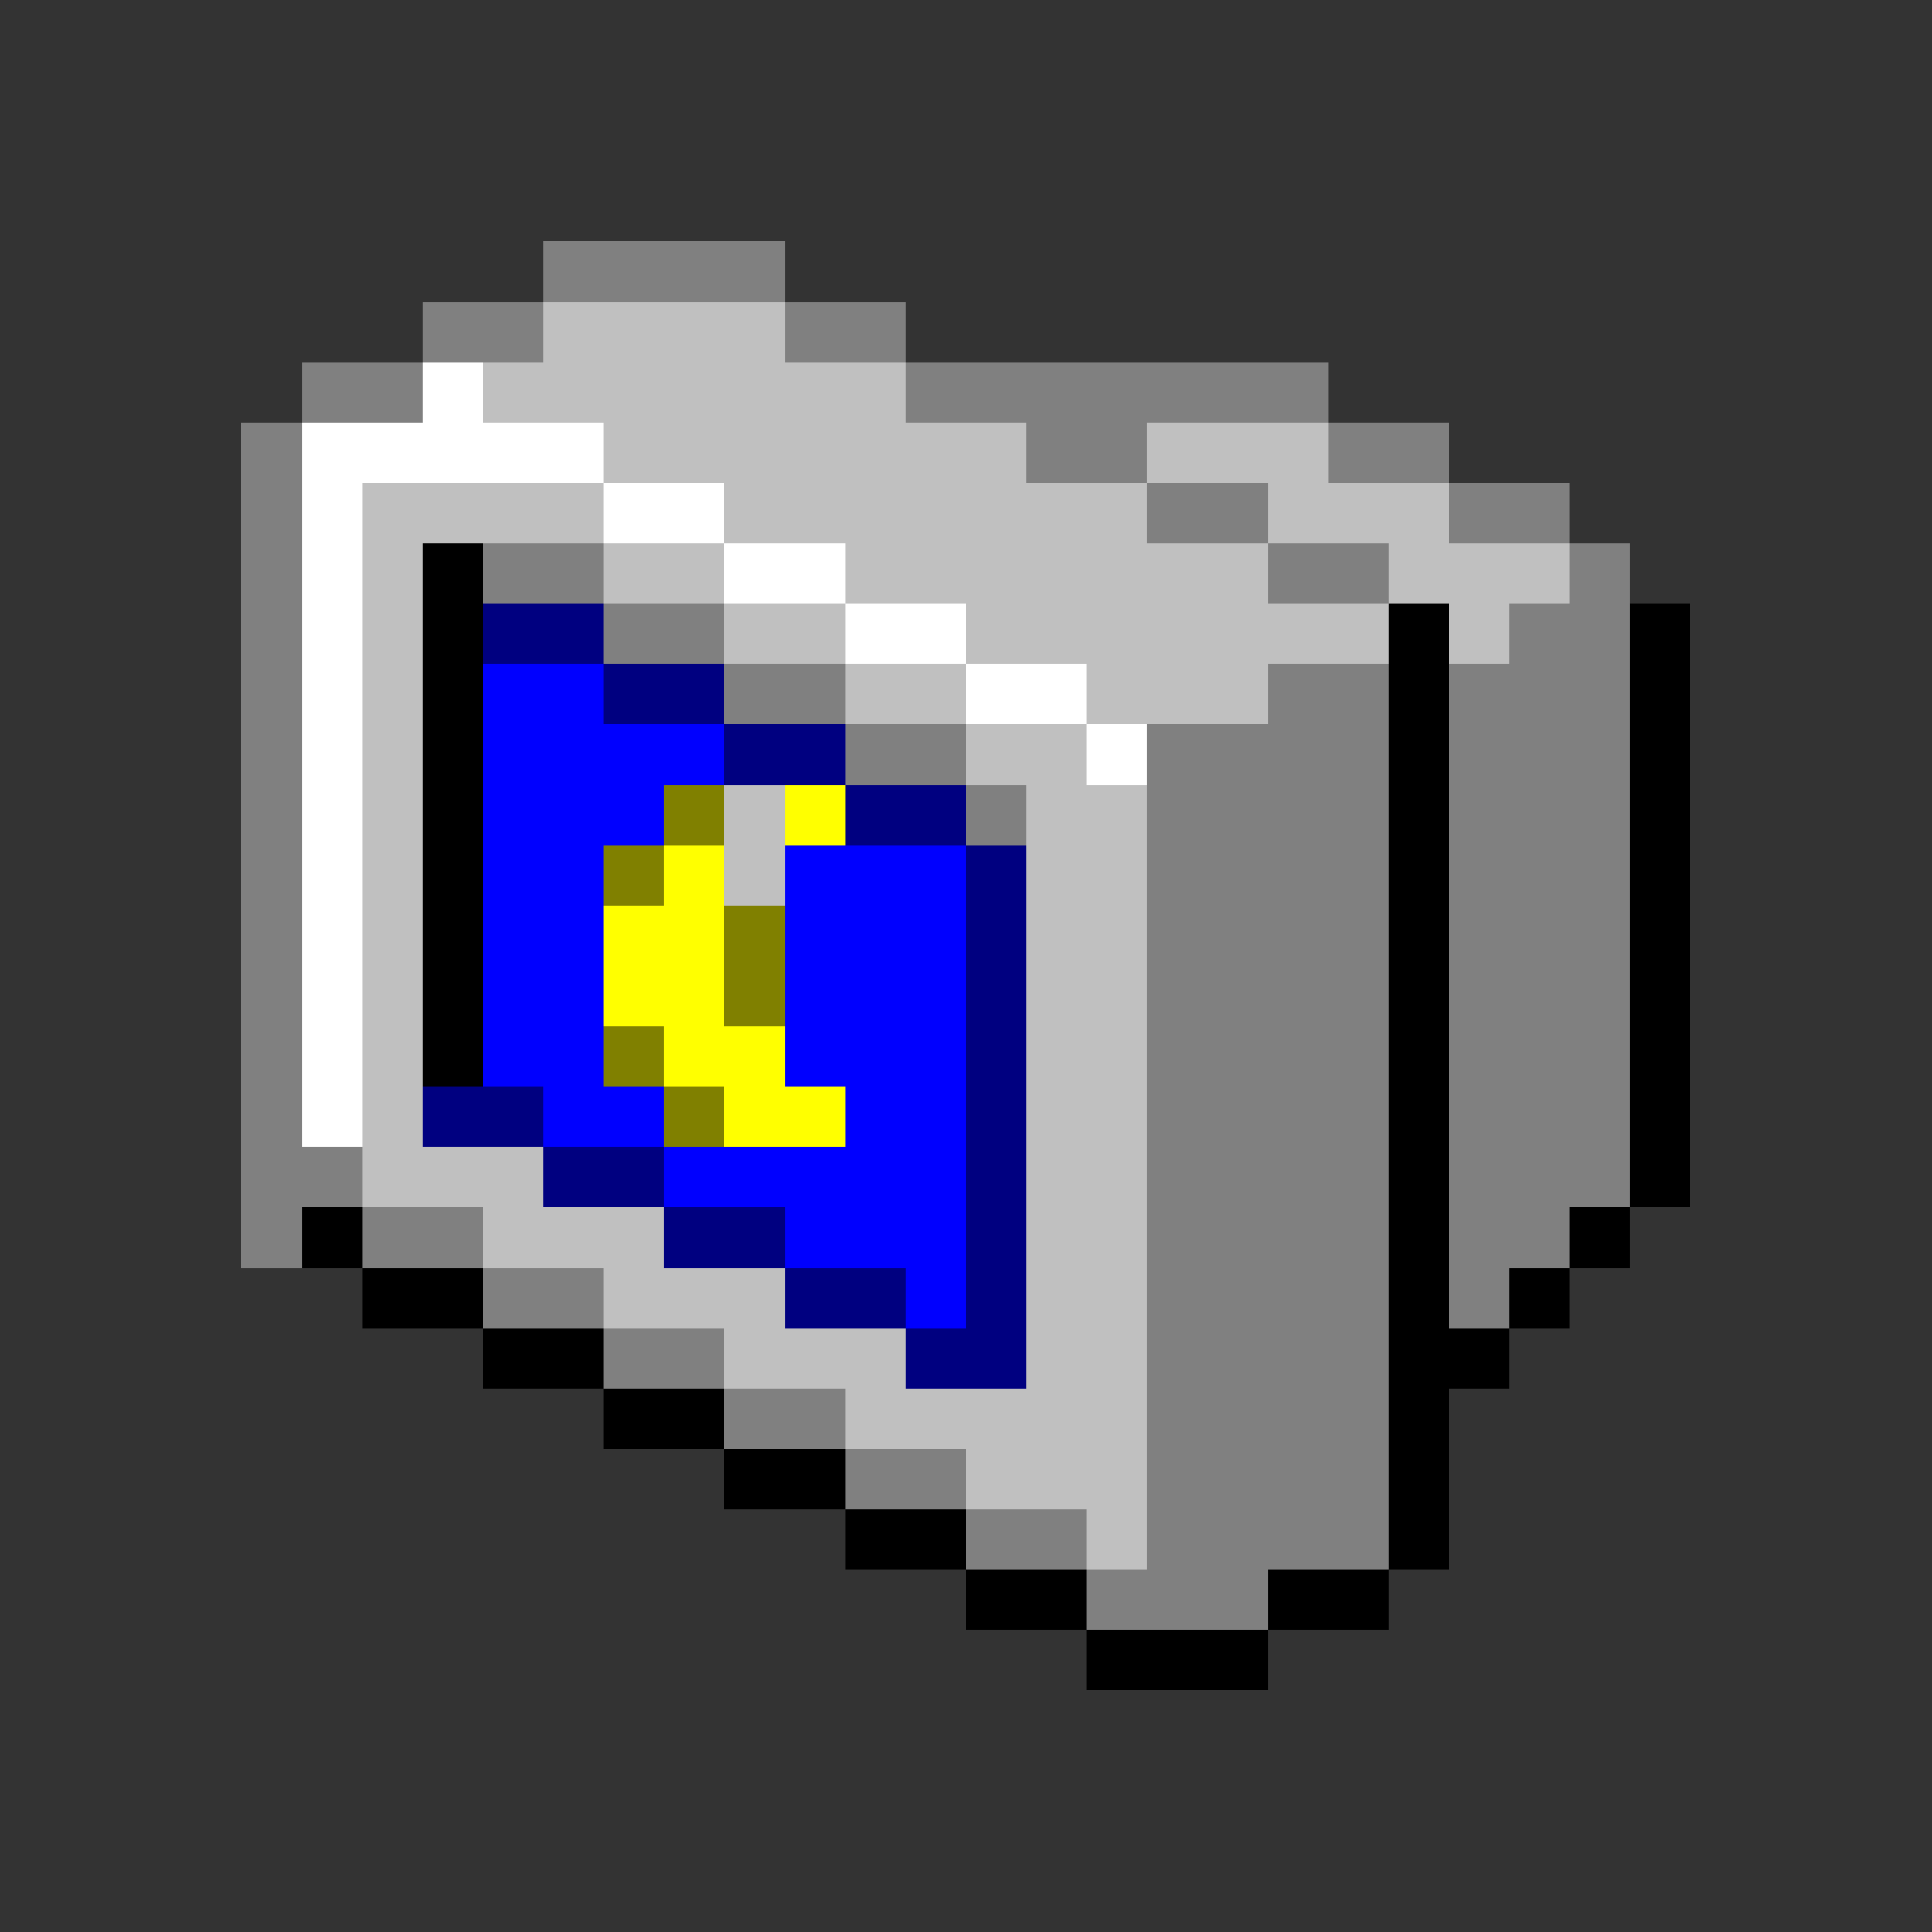 <svg xmlns="http://www.w3.org/2000/svg" shape-rendering="crispEdges" viewBox="0 -0.5 32 32"><rect x="0" y="-0.5" width="32" height="32" fill="#333333" stroke="none"/><path stroke="gray" d="M9 4h4M7 5h2m4 0h2M5 6h2m8 0h7M4 7h1m12 0h2m3 0h2M4 8h1m14 0h2m3 0h2M4 9h1m3 0h2m11 0h2m3 0h1M4 10h1m5 0h2m13 0h2M4 11h1m7 0h2m7 0h2m1 0h3M4 12h1m9 0h2m3 0h4m1 0h3M4 13h1m11 0h1m2 0h4m1 0h3M4 14h1m14 0h4m1 0h3M4 15h1m14 0h4m1 0h3M4 16h1m14 0h4m1 0h3M4 17h1m14 0h4m1 0h3M4 18h1m14 0h4m1 0h3M4 19h2m13 0h4m1 0h3M4 20h1m1 0h2m11 0h4m1 0h2M8 21h2m9 0h4m1 0h1m-15 1h2m7 0h4m-11 1h2m5 0h4m-9 1h2m3 0h4m-7 1h2m1 0h4m-5 1h3"/><path stroke="silver" d="M9 5h4M8 6h7m-5 1h7m2 0h3M6 8h4m2 0h7m2 0h3M6 9h1m3 0h2m2 0h7m2 0h3M6 10h1m5 0h2m2 0h7m1 0h1M6 11h1m7 0h2m2 0h3M6 12h1m9 0h2M6 13h1m5 0h1m4 0h2M6 14h1m5 0h1m4 0h2M6 15h1m10 0h2M6 16h1m10 0h2M6 17h1m10 0h2M6 18h1m10 0h2M6 19h3m8 0h2M8 20h3m6 0h2m-9 1h3m4 0h2m-7 1h3m2 0h2m-5 1h5m-3 1h3m-1 1h1"/><path stroke="#fff" d="M7 6h1M5 7h5M5 8h1m4 0h2M5 9h1m6 0h2m-9 1h1m8 0h2M5 11h1m10 0h2M5 12h1m12 0h1M5 13h1m-1 1h1m-1 1h1m-1 1h1m-1 1h1m-1 1h1"/><path stroke="#000" d="M7 9h1m-1 1h1m15 0h1m3 0h1M7 11h1m15 0h1m3 0h1M7 12h1m15 0h1m3 0h1M7 13h1m15 0h1m3 0h1M7 14h1m15 0h1m3 0h1M7 15h1m15 0h1m3 0h1M7 16h1m15 0h1m3 0h1M7 17h1m15 0h1m3 0h1m-5 1h1m3 0h1m-5 1h1m3 0h1M5 20h1m17 0h1m2 0h1M6 21h2m15 0h1m1 0h1M8 22h2m13 0h2m-15 1h2m11 0h1m-12 1h2m9 0h1m-10 1h2m7 0h1m-8 1h2m3 0h2m-5 1h3"/><path stroke="navy" d="M8 10h2m0 1h2m0 1h2m0 1h2m0 1h1m-1 1h1m-1 1h1m-1 1h1M7 18h2m7 0h1m-8 1h2m5 0h1m-6 1h2m3 0h1m-4 1h2m1 0h1m-2 1h2"/><path stroke="#00f" d="M8 11h2m-2 1h4m-4 1h3m-3 1h2m3 0h3m-8 1h2m3 0h3m-8 1h2m3 0h3m-8 1h2m3 0h3m-7 1h2m3 0h2m-5 1h5m-3 1h3m-1 1h1"/><path stroke="olive" d="M11 13h1m-2 1h1m1 1h1m-1 1h1m-3 1h1m0 1h1"/><path stroke="#ff0" d="M13 13h1m-3 1h1m-2 1h2m-2 1h2m-1 1h2m-1 1h2"/></svg>